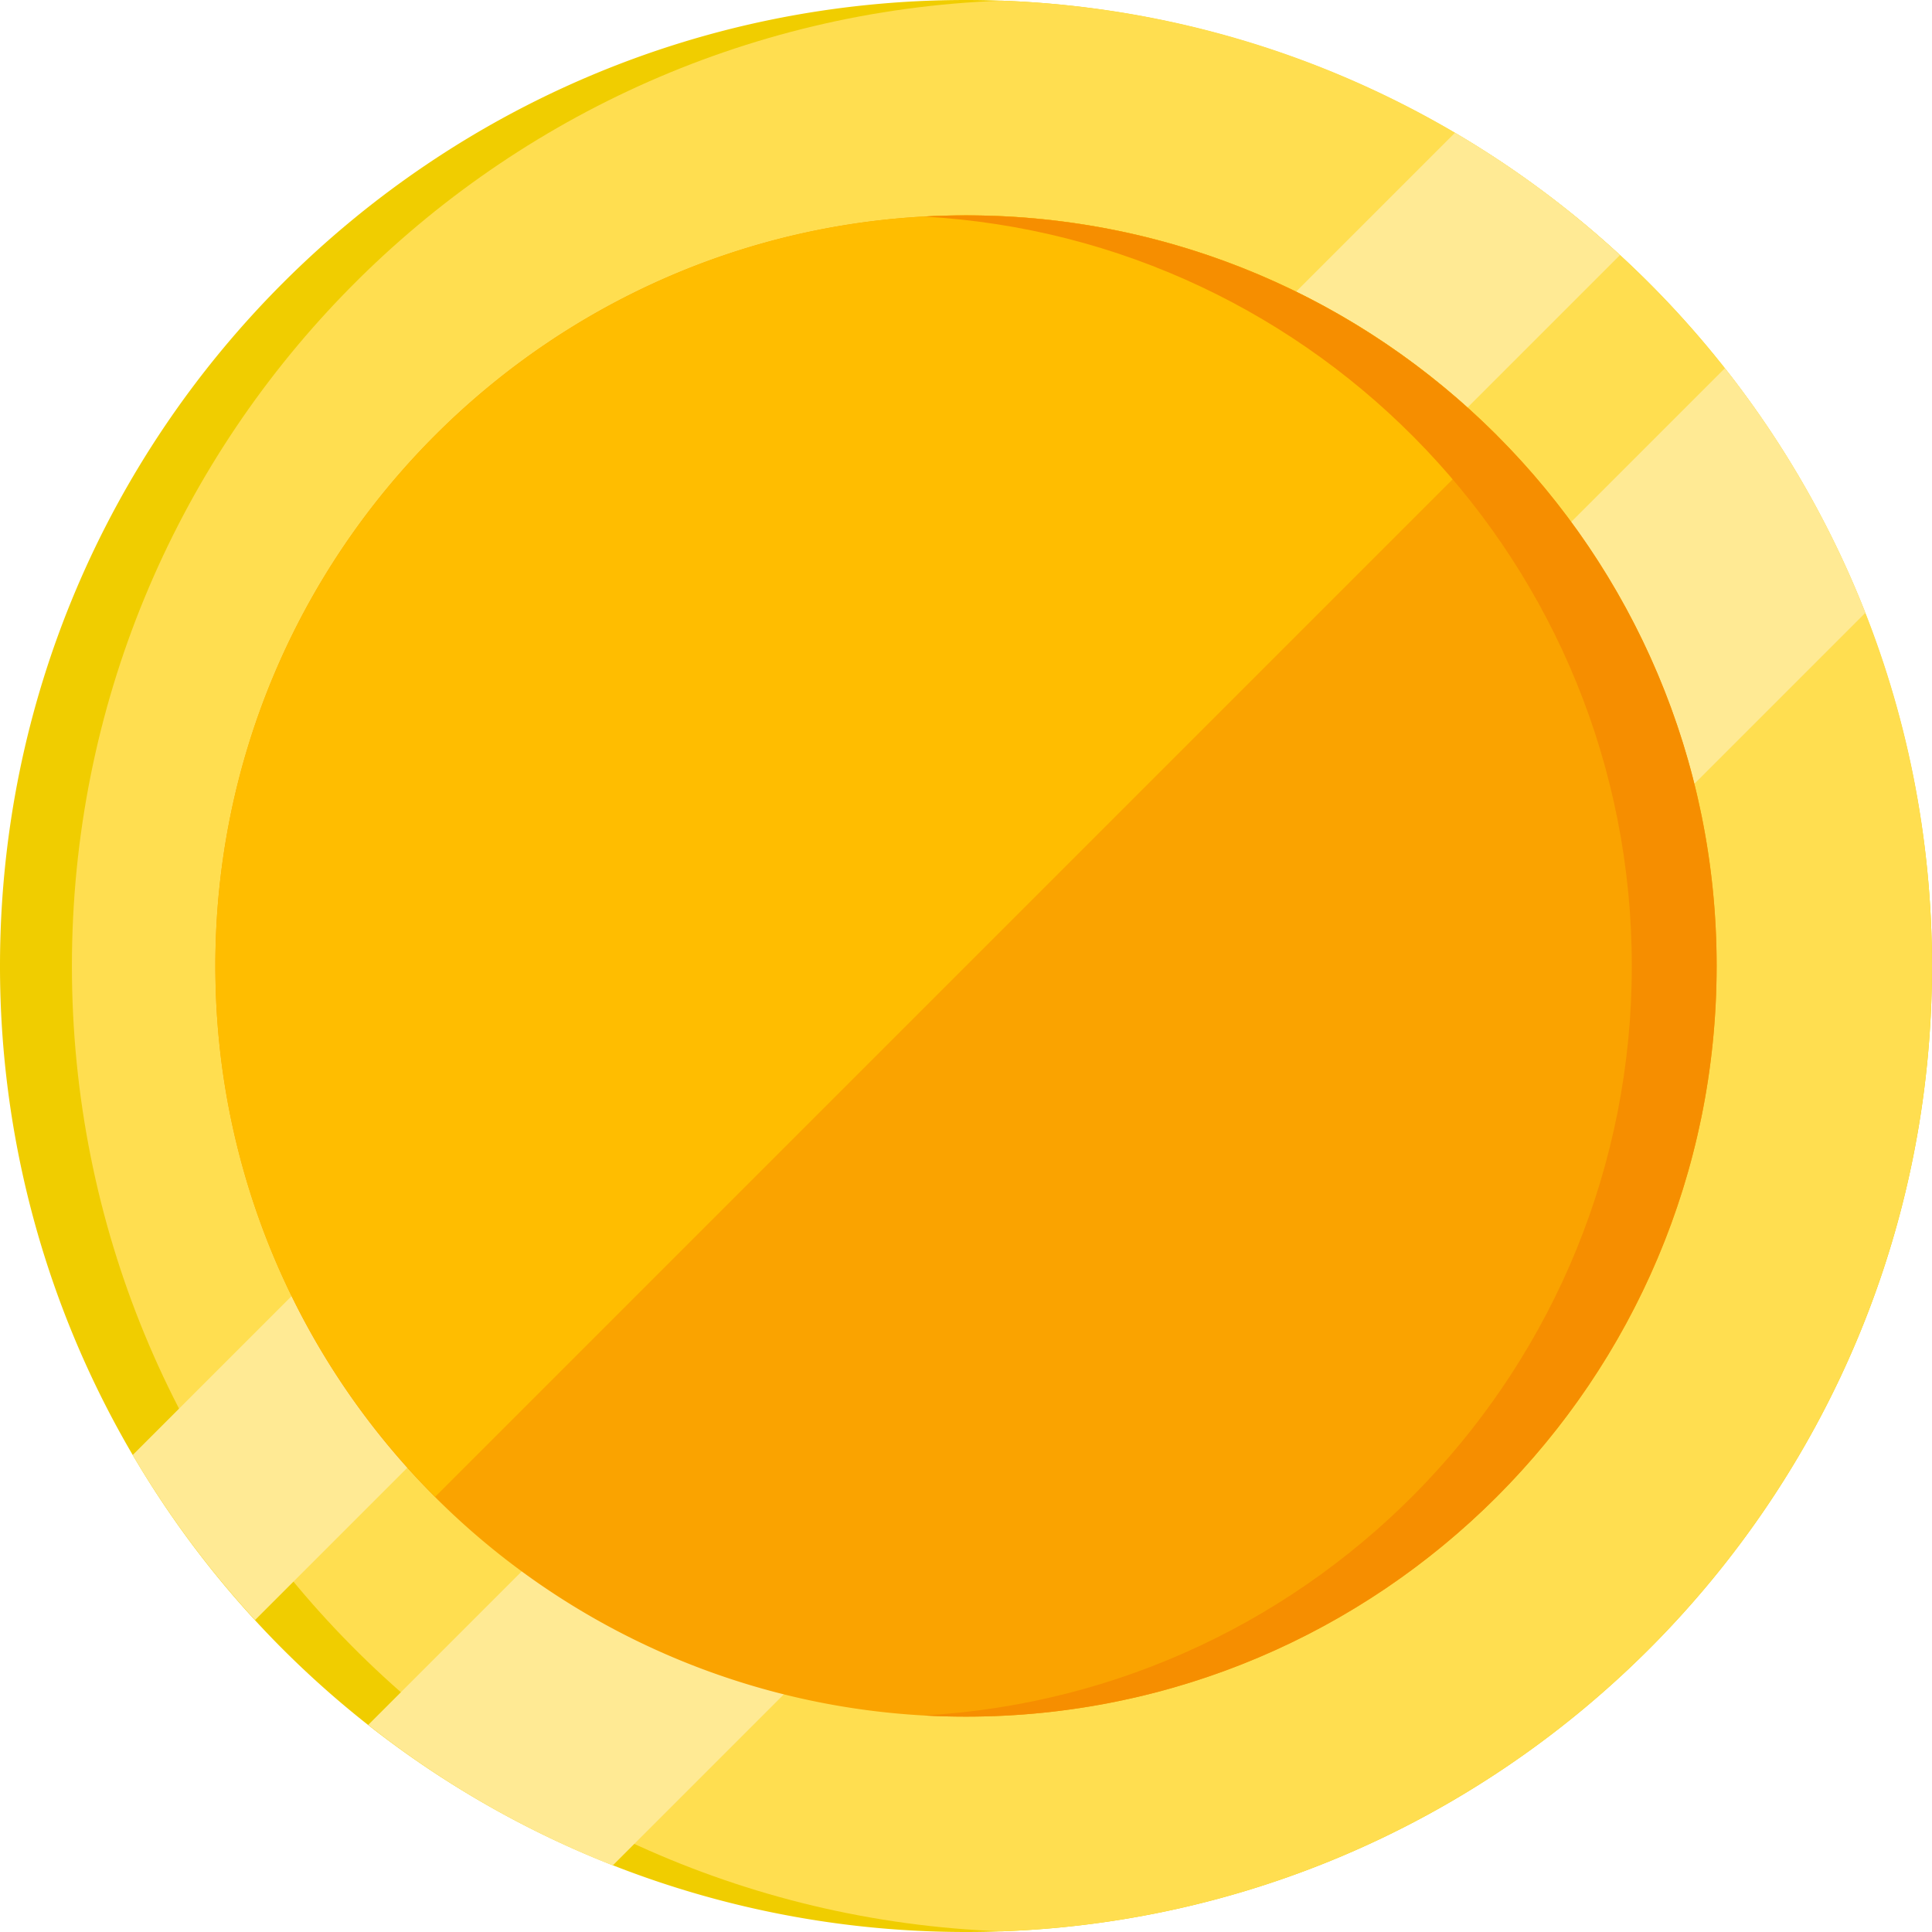 <svg id="Group_22685" data-name="Group 22685" xmlns="http://www.w3.org/2000/svg" width="779.617" height="779.617" viewBox="0 0 779.617 779.617">
  <g id="Group_22684" data-name="Group 22684">
    <path id="Path_35370" data-name="Path 35370" d="M779.617,389.808c0,215.286-174.523,389.808-389.808,389.808A389.628,389.628,0,0,1,0,389.808C0,174.523,174.523,0,389.808,0A389.867,389.867,0,0,1,779.617,389.808Z" fill="#f0cd00"/>
    <path id="Path_35371" data-name="Path 35371" d="M768.836,389.708c0,210.433-166.727,381.917-375.3,389.538-208.571-7.621-375.3-179.1-375.3-389.538S184.967,7.791,393.538.17C602.109,7.791,768.836,179.275,768.836,389.708Z" transform="translate(10.781 0.1)" fill="#ffde50"/>
    <path id="Path_35372" data-name="Path 35372" d="M633.805,83.04,83.03,633.816A391.48,391.48,0,0,1,33.66,567.23L567.236,33.67a389.67,389.67,0,0,1,66.569,49.37Z" transform="translate(19.895 19.901)" fill="#ffea94"/>
    <path id="Path_35373" data-name="Path 35373" d="M697.53,192.1,192.083,697.546A389.281,389.281,0,0,1,93.39,640.841L640.84,93.391A388.579,388.579,0,0,1,697.53,192.1Z" transform="translate(55.199 55.198)" fill="#ffea94"/>
    <path id="Path_35374" data-name="Path 35374" d="M660.43,357.525c0,167.284-135.621,302.9-302.9,302.9A302.6,302.6,0,0,1,54.652,361.248c-.032-1.241-.032-2.481-.032-3.723C54.62,190.241,190.226,54.62,357.525,54.62c1.241,0,2.5,0,3.739.032a301.493,301.493,0,0,1,170.752,55.241,304.92,304.92,0,0,1,83.45,88.765A301.436,301.436,0,0,1,660.43,357.525Z" transform="translate(32.283 32.283)" fill="#faa300"/>
    <path id="Path_35375" data-name="Path 35375" d="M571.7,143.337,143.337,571.7A301.806,301.806,0,0,1,54.652,361.248c-.032-1.241-.032-2.481-.032-3.723,0-167.283,135.606-302.9,302.905-302.9,1.241,0,2.5,0,3.739.032a301.493,301.493,0,0,1,170.752,55.241A305.683,305.683,0,0,1,571.7,143.337Z" transform="translate(32.284 32.283)" fill="#ffbd00"/>
    <path id="Path_35376" data-name="Path 35376" d="M554.253,357.525c0,167.283-135.621,302.905-302.905,302.905q-8.615,0-17.1-.477C393.572,651.091,520.03,519.065,520.03,357.525S393.572,63.96,234.244,55.1q8.5-.477,17.1-.477C418.632,54.62,554.253,190.241,554.253,357.525Z" transform="translate(138.453 32.284)" fill="#f68e00"/>
  </g>
</svg>
